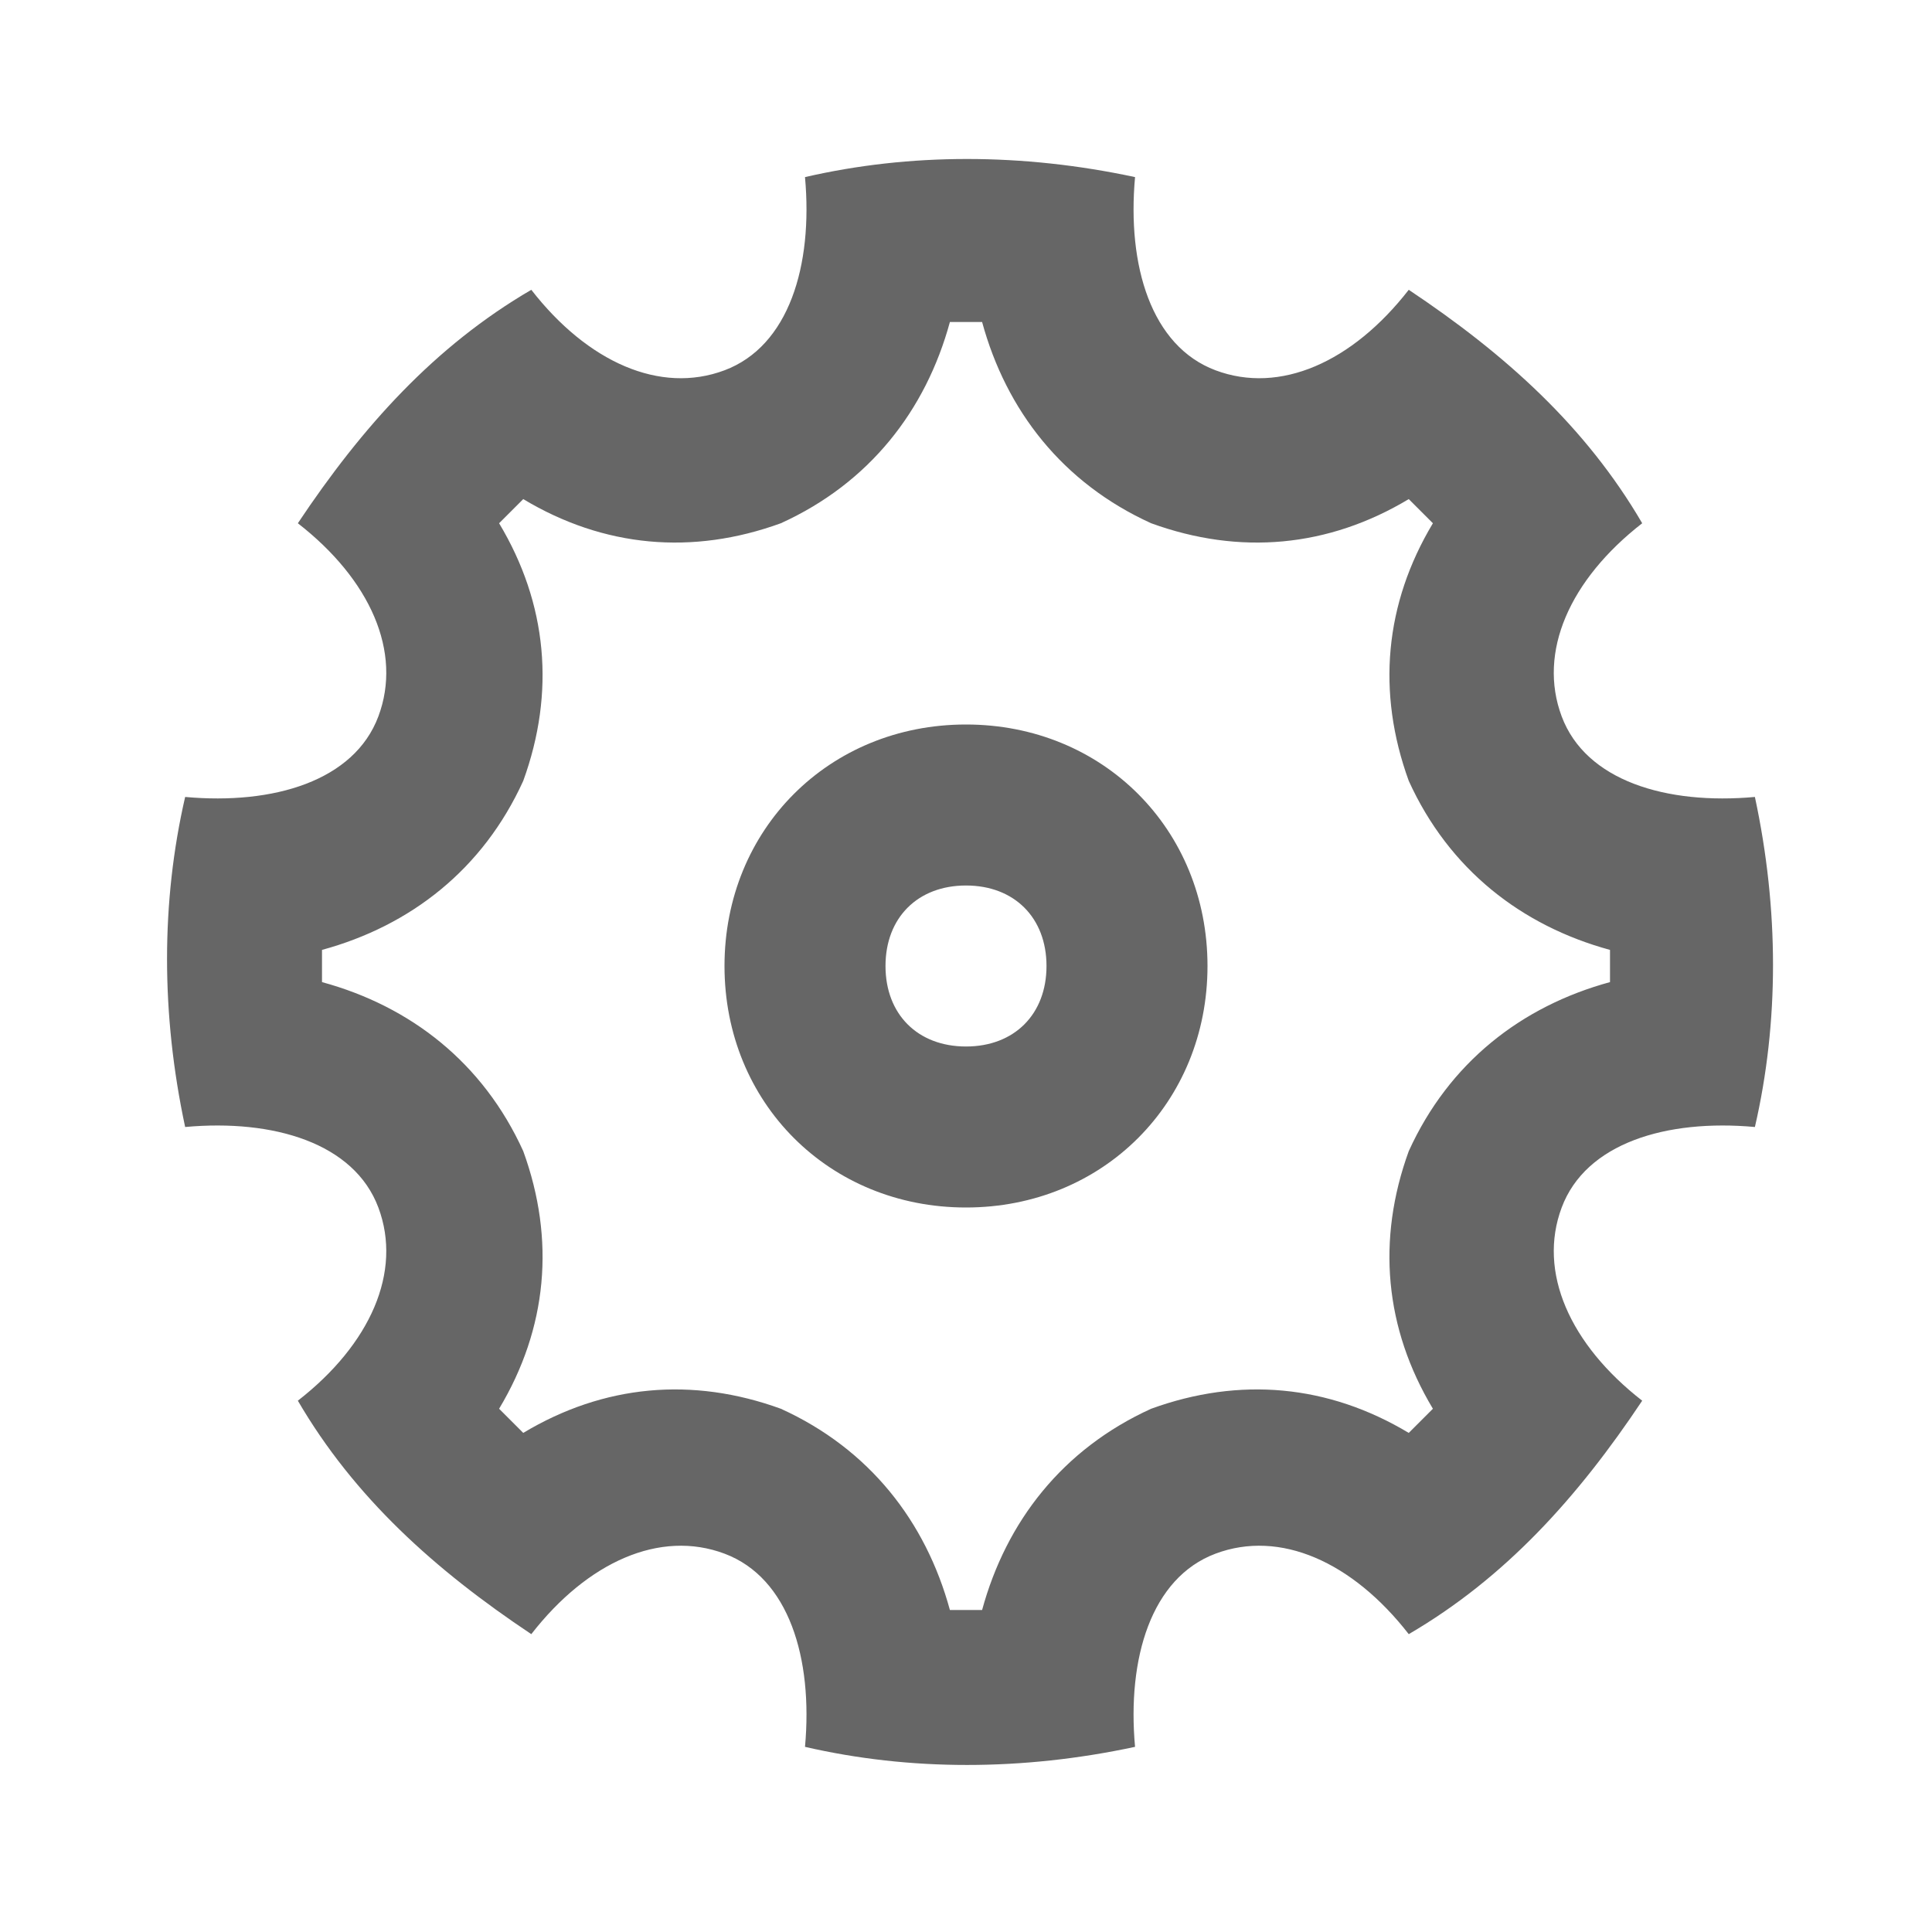 <?xml version="1.0" encoding="utf-8"?>
<!-- Generator: Adobe Illustrator 27.2.0, SVG Export Plug-In . SVG Version: 6.00 Build 0)  -->
<svg version="1.1" id="Calque_1" xmlns="http://www.w3.org/2000/svg" xmlns:xlink="http://www.w3.org/1999/xlink" x="0px" y="0px"
	 viewBox="0 0 24 24" style="enable-background:new 0 0 24 24;" xml:space="preserve">
<style type="text/css">
	.st0{fill:#666666;}
</style>
<path class="st0" d="M14.1,2.2c-0.1,1.1,0.2,2.1,1,2.4c0.8,0.3,1.7-0.1,2.4-1c1.2,0.8,2.2,1.7,2.9,2.9c-0.9,0.7-1.3,1.6-1,2.4
	s1.3,1.1,2.4,1c0.3,1.4,0.3,2.8,0,4.1c-1.1-0.1-2.1,0.2-2.4,1c-0.3,0.8,0.1,1.7,1,2.4c-0.8,1.2-1.7,2.2-2.9,2.9
	c-0.7-0.9-1.6-1.3-2.4-1c-0.8,0.3-1.1,1.3-1,2.4c-1.4,0.3-2.8,0.3-4.1,0c0.1-1.1-0.2-2.1-1-2.4c-0.8-0.3-1.7,0.1-2.4,1
	c-1.2-0.8-2.2-1.7-2.9-2.9c0.9-0.7,1.3-1.6,1-2.4c-0.3-0.8-1.3-1.1-2.4-1c-0.3-1.4-0.3-2.8,0-4.1c1.1,0.1,2.1-0.2,2.4-1
	c0.3-0.8-0.1-1.7-1-2.4c0.8-1.2,1.7-2.2,2.9-2.9c0.7,0.9,1.6,1.3,2.4,1s1.1-1.3,1-2.4C11.3,1.9,12.7,1.9,14.1,2.2z M11.8,4
	c-0.3,1.1-1,2-2.1,2.5C8.6,6.9,7.5,6.8,6.5,6.2C6.4,6.3,6.3,6.4,6.2,6.5c0.6,1,0.7,2.1,0.3,3.2C6,10.8,5.1,11.5,4,11.8
	c0,0.1,0,0.3,0,0.4c1.1,0.3,2,1,2.5,2.1c0.4,1.1,0.3,2.2-0.3,3.2c0.1,0.1,0.2,0.2,0.3,0.3c1-0.6,2.1-0.7,3.2-0.3
	c1.1,0.5,1.8,1.4,2.1,2.5c0.1,0,0.3,0,0.4,0c0.3-1.1,1-2,2.1-2.5c1.1-0.4,2.2-0.3,3.2,0.3c0.1-0.1,0.2-0.2,0.3-0.3
	c-0.6-1-0.7-2.1-0.3-3.2c0.5-1.1,1.4-1.8,2.5-2.1c0-0.1,0-0.3,0-0.4c-1.1-0.3-2-1-2.5-2.1c-0.4-1.1-0.3-2.2,0.3-3.2
	c-0.1-0.1-0.2-0.2-0.3-0.3c-1,0.6-2.1,0.7-3.2,0.3C13.2,6,12.5,5.1,12.2,4C12.1,4,11.9,4,11.8,4z M12,9c1.7,0,3,1.3,3,3s-1.3,3-3,3
	s-3-1.3-3-3S10.3,9,12,9z M12,11c-0.6,0-1,0.4-1,1s0.4,1,1,1s1-0.4,1-1S12.6,11,12,11z"/>
</svg>
